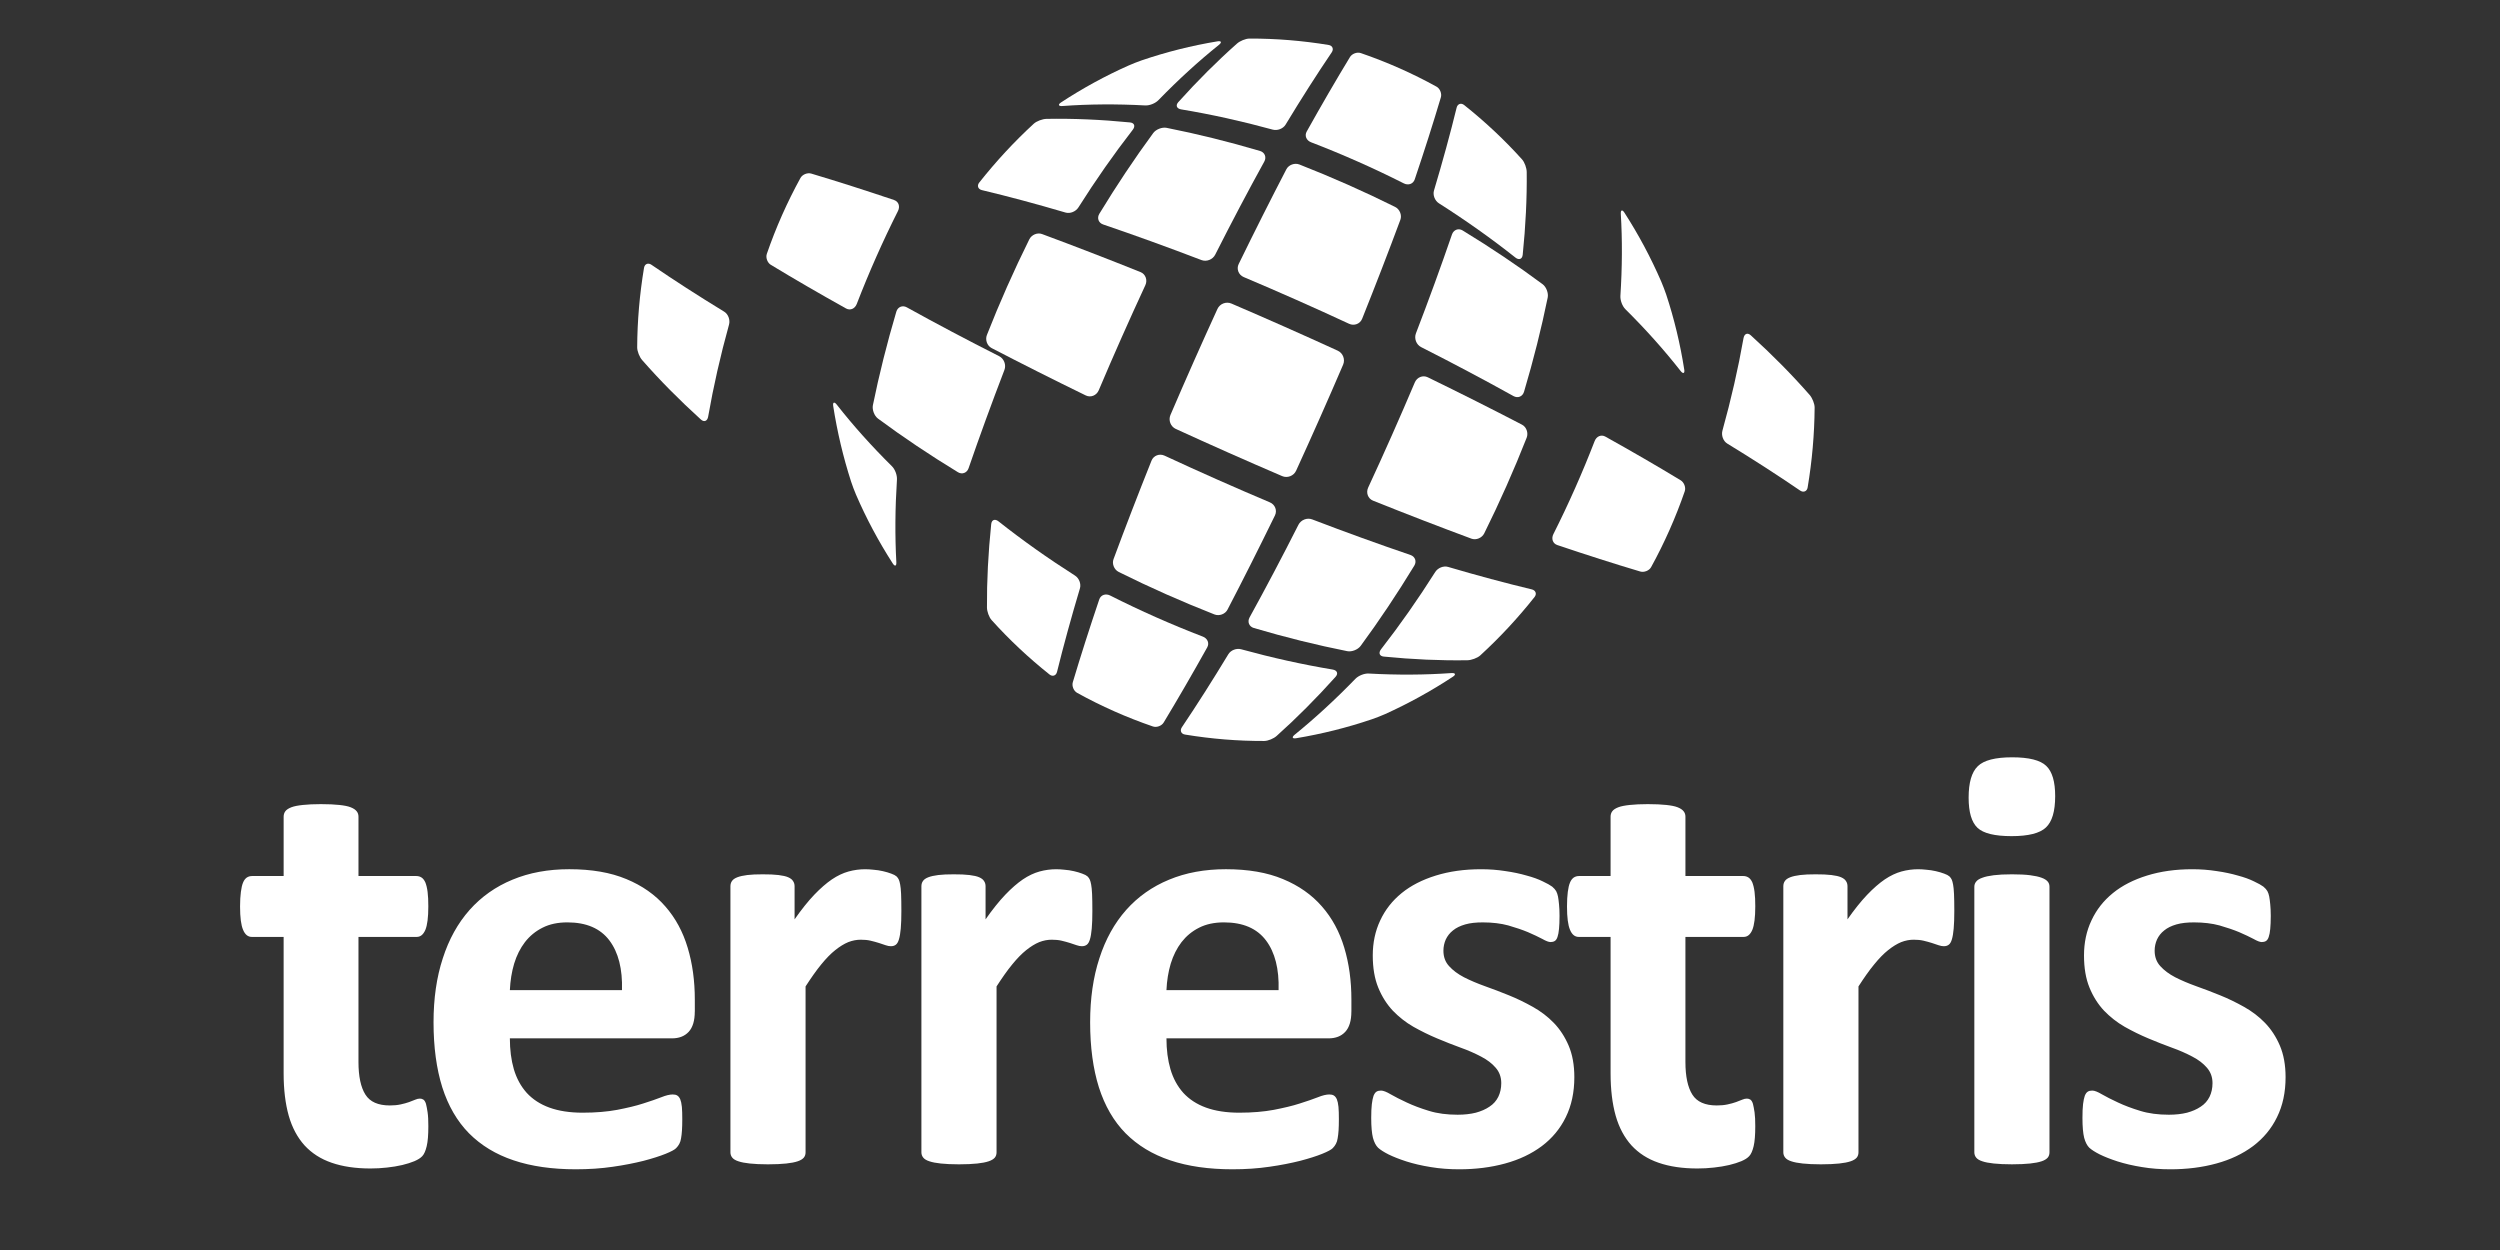 <?xml version="1.0" encoding="utf-8"?>
<!-- Generator: Adobe Illustrator 14.0.0, SVG Export Plug-In . SVG Version: 6.00 Build 43363)  -->
<!DOCTYPE svg PUBLIC "-//W3C//DTD SVG 1.1//EN" "http://www.w3.org/Graphics/SVG/1.1/DTD/svg11.dtd">
<svg version="1.1" id="Ebene_1" xmlns="http://www.w3.org/2000/svg" xmlns:xlink="http://www.w3.org/1999/xlink" x="0px" y="0px"
	 width="283.46px" height="141.73px" viewBox="0 0 283.46 141.73" enable-background="new 0 0 283.46 141.73" xml:space="preserve">
<rect x="0" y="0" width="283.46" height="141.73" fill="#333333" stroke="none"/>
<path fill="#FFFFFF" d="M259.148,122.131c0,1.722-0.322,3.224-0.971,4.538c-0.633,1.305-1.547,2.399-2.712,3.278
	c-1.179,0.879-2.562,1.538-4.169,1.976c-1.592,0.438-3.335,0.657-5.206,0.657c-1.131,0-2.205-0.08-3.232-0.253
	c-1.028-0.164-1.94-0.382-2.749-0.636c-0.819-0.265-1.487-0.532-2.031-0.798c-0.542-0.274-0.936-0.53-1.189-0.762
	c-0.242-0.241-0.438-0.61-0.577-1.119c-0.127-0.509-0.195-1.259-0.195-2.25c0-0.647,0.021-1.18,0.068-1.573
	c0.046-0.391,0.115-0.701,0.196-0.943c0.092-0.232,0.209-0.394,0.349-0.475c0.124-0.081,0.298-0.117,0.506-0.117
	c0.242,0,0.613,0.14,1.097,0.429c0.484,0.276,1.086,0.589,1.813,0.922c0.716,0.337,1.559,0.659,2.518,0.949
	c0.958,0.298,2.042,0.437,3.256,0.437c0.773,0,1.455-0.08,2.054-0.229c0.589-0.161,1.109-0.381,1.549-0.682
	c0.449-0.29,0.773-0.659,1.004-1.12c0.219-0.45,0.336-0.97,0.336-1.548c0-0.681-0.209-1.258-0.625-1.741
	c-0.417-0.487-0.97-0.913-1.661-1.27c-0.683-0.359-1.455-0.707-2.334-1.018c-0.865-0.313-1.754-0.668-2.666-1.05
	s-1.802-0.821-2.678-1.314c-0.866-0.497-1.641-1.111-2.335-1.825c-0.681-0.729-1.234-1.595-1.648-2.61
	c-0.417-1.018-0.624-2.229-0.624-3.647c0-1.443,0.277-2.774,0.844-3.972c0.564-1.213,1.372-2.243,2.436-3.106
	c1.049-0.855,2.344-1.514,3.866-1.985c1.525-0.475,3.233-0.717,5.126-0.717c0.946,0,1.871,0.069,2.761,0.209
	c0.889,0.126,1.696,0.298,2.412,0.508c0.728,0.193,1.327,0.413,1.824,0.658c0.497,0.23,0.854,0.437,1.073,0.599
	c0.21,0.174,0.359,0.348,0.451,0.509c0.092,0.172,0.163,0.382,0.207,0.611c0.046,0.242,0.082,0.531,0.116,0.879
	c0.034,0.358,0.06,0.784,0.06,1.305c0,0.612-0.025,1.108-0.06,1.489c-0.034,0.382-0.093,0.692-0.173,0.91
	c-0.069,0.229-0.186,0.382-0.313,0.463c-0.139,0.081-0.299,0.117-0.473,0.117c-0.209,0-0.521-0.117-0.946-0.36
	c-0.44-0.231-0.971-0.483-1.617-0.763c-0.636-0.264-1.386-0.519-2.228-0.761c-0.843-0.229-1.813-0.346-2.887-0.346
	c-0.773,0-1.431,0.067-1.998,0.229c-0.566,0.165-1.026,0.385-1.386,0.683c-0.37,0.288-0.635,0.636-0.818,1.027
	c-0.175,0.394-0.267,0.819-0.267,1.272c0,0.691,0.209,1.279,0.646,1.754c0.428,0.472,0.981,0.889,1.687,1.258
	c0.705,0.357,1.49,0.692,2.39,1.015c0.889,0.314,1.79,0.661,2.701,1.03c0.911,0.367,1.813,0.807,2.701,1.304
	c0.89,0.497,1.686,1.095,2.391,1.825c0.692,0.715,1.259,1.58,1.687,2.584C258.929,119.568,259.148,120.757,259.148,122.131
	 M233.024,90.266c0,1.722-0.346,2.898-1.05,3.557c-0.693,0.659-1.998,0.982-3.892,0.982c-1.915,0-3.197-0.313-3.868-0.946
	c-0.669-0.637-1.003-1.768-1.003-3.42c0-1.708,0.347-2.897,1.039-3.565c0.681-0.672,1.984-1.007,3.901-1.007
	c1.893,0,3.188,0.324,3.857,0.97C232.69,87.484,233.024,88.627,233.024,90.266z M232.378,130.651c0,0.23-0.057,0.431-0.194,0.601
	c-0.141,0.162-0.371,0.312-0.693,0.417c-0.336,0.114-0.763,0.197-1.306,0.254c-0.543,0.056-1.222,0.092-2.065,0.092
	c-0.832,0-1.526-0.036-2.056-0.092c-0.544-0.057-0.981-0.14-1.305-0.254c-0.335-0.105-0.566-0.255-0.694-0.417
	c-0.138-0.17-0.207-0.37-0.207-0.601v-30.097c0-0.233,0.069-0.429,0.207-0.591c0.128-0.173,0.359-0.324,0.694-0.439
	c0.323-0.127,0.761-0.217,1.305-0.288c0.529-0.067,1.224-0.103,2.056-0.103c0.844,0,1.522,0.035,2.065,0.103
	c0.543,0.071,0.97,0.161,1.306,0.288c0.322,0.115,0.553,0.267,0.693,0.439c0.138,0.162,0.194,0.357,0.194,0.591V130.651z
	 M221.587,103.291c0,0.817-0.024,1.477-0.07,1.995c-0.046,0.521-0.114,0.925-0.206,1.226c-0.081,0.287-0.208,0.496-0.348,0.6
	c-0.149,0.117-0.335,0.173-0.566,0.173c-0.172,0-0.381-0.036-0.6-0.114c-0.23-0.081-0.485-0.162-0.763-0.255
	c-0.288-0.093-0.601-0.174-0.934-0.255c-0.336-0.081-0.705-0.113-1.119-0.113c-0.473,0-0.947,0.09-1.422,0.275
	c-0.472,0.195-0.958,0.497-1.467,0.9c-0.508,0.403-1.038,0.946-1.592,1.628c-0.555,0.669-1.145,1.512-1.778,2.494v18.807
	c0,0.23-0.06,0.431-0.196,0.601c-0.138,0.162-0.371,0.312-0.692,0.417c-0.335,0.114-0.763,0.197-1.305,0.254
	c-0.543,0.056-1.224,0.092-2.067,0.092c-0.831,0-1.524-0.036-2.054-0.092c-0.543-0.057-0.981-0.14-1.307-0.254
	c-0.334-0.105-0.564-0.255-0.691-0.417c-0.139-0.17-0.209-0.37-0.209-0.601v-30.168c0-0.22,0.057-0.427,0.174-0.587
	c0.115-0.176,0.312-0.313,0.612-0.431c0.287-0.112,0.669-0.193,1.131-0.252c0.461-0.059,1.038-0.08,1.743-0.08
	c0.715,0,1.317,0.021,1.79,0.08s0.843,0.14,1.098,0.252c0.265,0.117,0.449,0.255,0.554,0.431c0.115,0.16,0.173,0.367,0.173,0.587
	v3.754c0.785-1.12,1.537-2.057,2.229-2.783c0.704-0.738,1.374-1.316,1.996-1.743c0.637-0.429,1.271-0.727,1.894-0.9
	c0.636-0.174,1.271-0.255,1.894-0.255c0.301,0,0.613,0.022,0.946,0.058c0.348,0.023,0.693,0.08,1.052,0.16
	c0.357,0.081,0.681,0.177,0.947,0.279c0.275,0.093,0.474,0.207,0.599,0.313c0.117,0.113,0.209,0.243,0.268,0.379
	c0.057,0.128,0.104,0.313,0.15,0.556c0.045,0.229,0.081,0.588,0.103,1.063C221.575,101.834,221.587,102.482,221.587,103.291z
	 M199.019,127.686c0,0.993-0.058,1.742-0.184,2.273c-0.127,0.531-0.29,0.903-0.498,1.123c-0.195,0.219-0.494,0.403-0.887,0.574
	c-0.395,0.162-0.856,0.313-1.389,0.439c-0.529,0.126-1.107,0.219-1.729,0.287c-0.614,0.071-1.247,0.105-1.871,0.105
	c-1.697,0-3.163-0.219-4.399-0.648c-1.245-0.426-2.263-1.084-3.083-1.974c-0.807-0.9-1.408-2.02-1.79-3.369
	c-0.38-1.354-0.575-2.955-0.575-4.803v-15.462H179c-0.429,0-0.763-0.264-0.982-0.798c-0.23-0.529-0.346-1.407-0.346-2.654
	c0-0.646,0.033-1.198,0.09-1.648c0.059-0.451,0.14-0.811,0.256-1.075c0.104-0.254,0.255-0.439,0.416-0.555
	c0.172-0.113,0.368-0.173,0.599-0.173h3.581v-6.73c0-0.22,0.057-0.428,0.185-0.602c0.127-0.184,0.358-0.332,0.681-0.461
	c0.322-0.126,0.763-0.207,1.317-0.266c0.554-0.059,1.234-0.093,2.042-0.093c0.843,0,1.535,0.034,2.09,0.093
	c0.543,0.059,0.982,0.14,1.294,0.266c0.321,0.129,0.542,0.277,0.68,0.461c0.139,0.174,0.198,0.382,0.198,0.602v6.73h6.569
	c0.218,0,0.415,0.06,0.588,0.173c0.172,0.115,0.313,0.301,0.427,0.555c0.105,0.265,0.197,0.624,0.254,1.075
	c0.059,0.45,0.081,1.003,0.081,1.648c0,1.247-0.116,2.125-0.335,2.654c-0.23,0.534-0.553,0.798-0.981,0.798H191.1v14.18
	c0,1.641,0.266,2.874,0.784,3.695c0.52,0.829,1.441,1.234,2.77,1.234c0.451,0,0.855-0.036,1.225-0.117
	c0.357-0.081,0.682-0.161,0.959-0.265c0.277-0.104,0.52-0.195,0.716-0.278c0.185-0.081,0.357-0.116,0.521-0.116
	c0.138,0,0.264,0.035,0.393,0.116c0.114,0.083,0.218,0.245,0.287,0.475c0.058,0.242,0.128,0.564,0.185,0.971
	C198.996,126.53,199.019,127.049,199.019,127.686z M178.505,122.131c0,1.722-0.322,3.224-0.969,4.538
	c-0.636,1.305-1.547,2.399-2.714,3.278c-1.177,0.879-2.562,1.538-4.168,1.976c-1.593,0.438-3.336,0.657-5.207,0.657
	c-1.131,0-2.205-0.08-3.23-0.253c-1.028-0.164-1.942-0.382-2.748-0.636c-0.821-0.265-1.49-0.532-2.033-0.798
	c-0.543-0.274-0.936-0.53-1.188-0.762c-0.243-0.241-0.439-0.61-0.578-1.119c-0.126-0.509-0.196-1.259-0.196-2.25
	c0-0.647,0.022-1.18,0.07-1.573c0.046-0.391,0.114-0.701,0.194-0.943c0.094-0.232,0.209-0.394,0.347-0.475
	c0.129-0.081,0.303-0.117,0.508-0.117c0.242,0,0.613,0.14,1.098,0.429c0.485,0.276,1.085,0.589,1.812,0.922
	c0.717,0.337,1.559,0.659,2.519,0.949c0.958,0.298,2.042,0.437,3.255,0.437c0.774,0,1.455-0.08,2.056-0.229
	c0.59-0.161,1.108-0.381,1.548-0.682c0.449-0.29,0.772-0.659,1.003-1.12c0.219-0.45,0.336-0.97,0.336-1.548
	c0-0.681-0.209-1.258-0.625-1.741c-0.414-0.487-0.969-0.913-1.661-1.27c-0.681-0.359-1.455-0.707-2.332-1.018
	c-0.866-0.313-1.757-0.668-2.668-1.05s-1.801-0.821-2.678-1.314c-0.865-0.497-1.641-1.111-2.333-1.825
	c-0.68-0.729-1.234-1.595-1.65-2.61c-0.416-1.018-0.624-2.229-0.624-3.647c0-1.443,0.278-2.774,0.844-3.972
	c0.564-1.213,1.374-2.243,2.436-3.106c1.05-0.855,2.344-1.514,3.867-1.985c1.524-0.475,3.232-0.717,5.128-0.717
	c0.947,0,1.868,0.069,2.759,0.209c0.888,0.126,1.696,0.298,2.411,0.508c0.729,0.193,1.328,0.413,1.826,0.658
	c0.496,0.23,0.854,0.437,1.073,0.599c0.207,0.174,0.357,0.348,0.45,0.509c0.091,0.172,0.162,0.382,0.208,0.611
	c0.046,0.242,0.081,0.531,0.115,0.879c0.037,0.358,0.059,0.784,0.059,1.305c0,0.612-0.021,1.108-0.059,1.489
	c-0.034,0.382-0.094,0.692-0.172,0.91c-0.07,0.229-0.187,0.382-0.313,0.463c-0.14,0.081-0.301,0.117-0.474,0.117
	c-0.209,0-0.521-0.117-0.947-0.36c-0.439-0.231-0.969-0.483-1.615-0.763c-0.637-0.264-1.386-0.519-2.229-0.761
	c-0.844-0.229-1.813-0.346-2.888-0.346c-0.773,0-1.432,0.067-1.995,0.229c-0.566,0.165-1.028,0.385-1.389,0.683
	c-0.368,0.288-0.633,0.636-0.818,1.027c-0.173,0.394-0.266,0.819-0.266,1.272c0,0.691,0.208,1.279,0.647,1.754
	c0.427,0.472,0.981,0.889,1.687,1.258c0.702,0.357,1.487,0.692,2.388,1.015c0.891,0.314,1.79,0.661,2.702,1.03
	c0.912,0.367,1.813,0.807,2.702,1.304s1.688,1.095,2.392,1.825c0.69,0.715,1.256,1.58,1.683,2.584
	C178.288,119.568,178.505,120.757,178.505,122.131z M144.971,112.262c0.069-2.391-0.405-4.273-1.433-5.638
	c-1.027-1.359-2.61-2.041-4.756-2.041c-1.086,0-2.021,0.196-2.819,0.601c-0.807,0.403-1.464,0.956-1.997,1.639
	c-0.53,0.693-0.935,1.501-1.224,2.438c-0.277,0.934-0.438,1.938-0.485,3.001H144.971z M153.224,114.697
	c0,1.027-0.23,1.799-0.693,2.296c-0.46,0.499-1.095,0.74-1.903,0.74h-18.37c0,1.292,0.15,2.459,0.452,3.498
	c0.311,1.051,0.795,1.938,1.455,2.678c0.668,0.728,1.524,1.293,2.574,1.674c1.051,0.382,2.311,0.578,3.775,0.578
	c1.49,0,2.794-0.115,3.913-0.323c1.132-0.22,2.114-0.449,2.935-0.716c0.819-0.254,1.502-0.497,2.044-0.705
	c0.541-0.22,0.98-0.322,1.314-0.322c0.209,0,0.382,0.034,0.51,0.115c0.139,0.081,0.253,0.221,0.346,0.427
	c0.081,0.197,0.149,0.485,0.186,0.867c0.034,0.369,0.045,0.831,0.045,1.396c0,0.496-0.011,0.925-0.034,1.271
	c-0.024,0.345-0.059,0.646-0.105,0.896c-0.033,0.245-0.104,0.453-0.195,0.624c-0.092,0.174-0.208,0.336-0.358,0.486
	c-0.15,0.162-0.543,0.382-1.2,0.647c-0.656,0.266-1.489,0.529-2.507,0.797c-1.015,0.253-2.17,0.486-3.473,0.67
	c-1.317,0.195-2.713,0.287-4.203,0.287c-2.679,0-5.036-0.335-7.054-1.017c-2.01-0.67-3.695-1.697-5.058-3.069
	c-1.352-1.374-2.356-3.117-3.024-5.208c-0.66-2.102-0.992-4.562-0.992-7.377c0-2.68,0.345-5.104,1.049-7.253
	c0.693-2.158,1.709-3.981,3.037-5.482c1.337-1.502,2.957-2.645,4.86-3.43c1.905-0.794,4.053-1.188,6.443-1.188
	c2.529,0,4.688,0.37,6.476,1.12c1.79,0.739,3.267,1.778,4.411,3.095c1.155,1.314,1.998,2.876,2.54,4.688
	c0.543,1.803,0.807,3.764,0.807,5.876V114.697z M123.857,103.291c0,0.817-0.023,1.477-0.071,1.995
	c-0.045,0.521-0.114,0.925-0.206,1.226c-0.082,0.287-0.209,0.496-0.347,0.6c-0.152,0.117-0.335,0.173-0.566,0.173
	c-0.173,0-0.381-0.036-0.6-0.114c-0.232-0.081-0.485-0.162-0.761-0.255c-0.29-0.093-0.601-0.174-0.937-0.255
	s-0.705-0.113-1.119-0.113c-0.475,0-0.948,0.09-1.421,0.275c-0.473,0.195-0.958,0.497-1.467,0.9
	c-0.506,0.403-1.038,0.946-1.592,1.628c-0.554,0.669-1.143,1.512-1.778,2.494v18.807c0,0.23-0.058,0.431-0.195,0.601
	c-0.139,0.162-0.37,0.312-0.693,0.417c-0.335,0.114-0.763,0.197-1.304,0.254c-0.544,0.056-1.225,0.092-2.067,0.092
	c-0.831,0-1.524-0.036-2.057-0.092c-0.54-0.057-0.979-0.14-1.303-0.254c-0.334-0.105-0.565-0.255-0.693-0.417
	c-0.14-0.17-0.208-0.37-0.208-0.601v-30.168c0-0.22,0.057-0.427,0.174-0.587c0.114-0.176,0.312-0.313,0.611-0.431
	c0.288-0.112,0.669-0.193,1.131-0.252c0.462-0.059,1.04-0.08,1.745-0.08c0.714,0,1.315,0.021,1.788,0.08
	c0.474,0.059,0.843,0.14,1.097,0.252c0.266,0.117,0.451,0.255,0.554,0.431c0.115,0.16,0.174,0.367,0.174,0.587v3.754
	c0.785-1.12,1.536-2.057,2.229-2.783c0.703-0.738,1.374-1.316,1.996-1.743c0.636-0.429,1.271-0.727,1.896-0.9
	c0.633-0.174,1.27-0.255,1.893-0.255c0.3,0,0.611,0.022,0.946,0.058c0.345,0.023,0.692,0.08,1.05,0.16
	c0.358,0.081,0.681,0.177,0.946,0.279c0.278,0.093,0.475,0.207,0.601,0.313c0.115,0.113,0.209,0.243,0.265,0.379
	c0.058,0.128,0.105,0.313,0.151,0.556c0.046,0.229,0.081,0.588,0.104,1.063C123.845,101.834,123.857,102.482,123.857,103.291z
	 M102.201,103.291c0,0.817-0.022,1.477-0.069,1.995c-0.047,0.521-0.116,0.925-0.208,1.226c-0.081,0.287-0.208,0.496-0.347,0.6
	c-0.148,0.117-0.335,0.173-0.565,0.173c-0.174,0-0.381-0.036-0.6-0.114c-0.23-0.081-0.486-0.162-0.762-0.255
	c-0.289-0.093-0.6-0.174-0.936-0.255c-0.334-0.081-0.704-0.113-1.119-0.113c-0.473,0-0.946,0.09-1.419,0.275
	c-0.473,0.195-0.959,0.497-1.467,0.9c-0.509,0.403-1.038,0.946-1.595,1.628c-0.551,0.669-1.141,1.512-1.776,2.494v18.807
	c0,0.23-0.058,0.431-0.197,0.601c-0.139,0.162-0.368,0.312-0.69,0.417c-0.337,0.114-0.763,0.197-1.306,0.254
	c-0.542,0.056-1.225,0.092-2.068,0.092c-0.829,0-1.524-0.036-2.054-0.092c-0.543-0.057-0.981-0.14-1.304-0.254
	c-0.335-0.105-0.566-0.255-0.693-0.417c-0.138-0.17-0.207-0.37-0.207-0.601v-30.168c0-0.22,0.057-0.427,0.173-0.587
	c0.115-0.176,0.311-0.313,0.612-0.431c0.29-0.112,0.67-0.193,1.13-0.252c0.462-0.059,1.04-0.08,1.744-0.08
	c0.717,0,1.316,0.021,1.789,0.08c0.476,0.059,0.843,0.14,1.099,0.252c0.265,0.117,0.449,0.255,0.551,0.431
	c0.117,0.16,0.176,0.367,0.176,0.587v3.754c0.785-1.12,1.534-2.057,2.227-2.783c0.706-0.738,1.375-1.316,1.999-1.743
	c0.635-0.429,1.269-0.727,1.893-0.9c0.636-0.174,1.27-0.255,1.893-0.255c0.3,0,0.612,0.022,0.948,0.058
	c0.347,0.023,0.692,0.08,1.051,0.16c0.357,0.081,0.681,0.177,0.947,0.279c0.277,0.093,0.473,0.207,0.6,0.313
	c0.116,0.113,0.208,0.243,0.266,0.379c0.058,0.128,0.104,0.313,0.15,0.556c0.046,0.229,0.081,0.588,0.103,1.063
	C102.189,101.834,102.201,102.482,102.201,103.291z M70.523,112.262c0.07-2.391-0.403-4.273-1.431-5.638
	c-1.03-1.359-2.611-2.041-4.757-2.041c-1.085,0-2.021,0.196-2.817,0.601c-0.808,0.403-1.467,0.956-1.999,1.639
	c-0.53,0.693-0.936,1.501-1.223,2.438c-0.277,0.934-0.438,1.938-0.486,3.001H70.523z M78.777,114.697
	c0,1.027-0.231,1.799-0.692,2.296c-0.462,0.499-1.097,0.74-1.905,0.74h-18.37c0,1.292,0.15,2.459,0.451,3.498
	c0.312,1.051,0.798,1.938,1.457,2.678c0.669,0.728,1.522,1.293,2.573,1.674c1.051,0.382,2.31,0.578,3.777,0.578
	c1.489,0,2.794-0.115,3.914-0.323c1.131-0.22,2.112-0.449,2.933-0.716c0.82-0.254,1.501-0.497,2.043-0.705
	c0.544-0.22,0.981-0.322,1.315-0.322c0.209,0,0.381,0.034,0.509,0.115c0.138,0.081,0.253,0.221,0.345,0.427
	c0.081,0.197,0.15,0.485,0.187,0.867c0.033,0.369,0.045,0.831,0.045,1.396c0,0.496-0.012,0.925-0.035,1.271
	c-0.022,0.345-0.057,0.646-0.103,0.896c-0.035,0.245-0.104,0.453-0.196,0.624c-0.092,0.174-0.209,0.336-0.359,0.486
	c-0.148,0.162-0.541,0.382-1.199,0.647s-1.49,0.529-2.505,0.797c-1.017,0.253-2.17,0.486-3.474,0.67
	c-1.316,0.195-2.714,0.287-4.203,0.287c-2.68,0-5.035-0.335-7.054-1.017c-2.01-0.67-3.694-1.697-5.058-3.069
	c-1.35-1.374-2.355-3.117-3.024-5.208c-0.658-2.102-0.992-4.562-0.992-7.377c0-2.68,0.345-5.104,1.051-7.253
	c0.692-2.158,1.708-3.981,3.036-5.482c1.339-1.502,2.956-2.645,4.86-3.43c1.905-0.794,4.053-1.188,6.442-1.188
	c2.529,0,4.687,0.37,6.477,1.12c1.79,0.739,3.268,1.778,4.411,3.095c1.154,1.314,1.998,2.876,2.54,4.688
	c0.543,1.803,0.808,3.764,0.808,5.876V114.697z M48.567,127.686c0,0.993-0.057,1.742-0.186,2.273
	c-0.126,0.531-0.289,0.903-0.495,1.123c-0.198,0.219-0.498,0.403-0.89,0.574c-0.393,0.162-0.854,0.313-1.385,0.439
	c-0.531,0.126-1.108,0.219-1.731,0.287c-0.613,0.071-1.249,0.105-1.871,0.105c-1.699,0-3.164-0.219-4.4-0.648
	c-1.246-0.426-2.262-1.084-3.083-1.974c-0.808-0.9-1.409-2.02-1.791-3.369c-0.38-1.354-0.576-2.955-0.576-4.803v-15.462h-3.613
	c-0.428,0-0.763-0.264-0.982-0.798c-0.231-0.529-0.345-1.407-0.345-2.654c0-0.646,0.033-1.198,0.092-1.648
	c0.059-0.451,0.139-0.811,0.253-1.075c0.104-0.254,0.253-0.439,0.416-0.555c0.174-0.113,0.369-0.173,0.6-0.173h3.58v-6.73
	c0-0.22,0.059-0.428,0.184-0.602c0.128-0.184,0.359-0.332,0.682-0.461c0.323-0.126,0.762-0.207,1.316-0.266
	c0.554-0.059,1.236-0.093,2.043-0.093c0.844,0,1.536,0.034,2.089,0.093c0.543,0.059,0.981,0.14,1.293,0.266
	c0.323,0.129,0.542,0.277,0.682,0.461c0.138,0.174,0.196,0.382,0.196,0.602v6.73h6.568c0.22,0,0.417,0.06,0.59,0.173
	c0.172,0.115,0.312,0.301,0.426,0.555c0.104,0.265,0.198,0.624,0.254,1.075c0.059,0.45,0.081,1.003,0.081,1.648
	c0,1.247-0.115,2.125-0.335,2.654c-0.231,0.534-0.554,0.798-0.98,0.798h-6.604v14.18c0,1.641,0.266,2.874,0.785,3.695
	c0.519,0.829,1.443,1.234,2.771,1.234c0.45,0,0.854-0.036,1.223-0.117c0.357-0.081,0.681-0.161,0.959-0.265
	c0.275-0.104,0.517-0.195,0.715-0.278c0.184-0.081,0.357-0.116,0.52-0.116c0.137,0,0.266,0.035,0.392,0.116
	c0.116,0.083,0.219,0.245,0.289,0.475c0.059,0.242,0.128,0.564,0.185,0.971C48.545,126.53,48.567,127.049,48.567,127.686z"/>
<path fill-rule="evenodd" clip-rule="evenodd" fill="#FFFFFF" d="M166.011,11.909c2.377,1.891,4.565,3.943,6.565,6.165
	c0.298,0.33,0.524,0.994,0.529,1.428c0.034,2.987-0.12,6.134-0.454,9.382c-0.053,0.511-0.429,0.636-0.828,0.32
	c-2.713-2.15-5.6-4.198-8.673-6.153c-0.461-0.292-0.714-0.934-0.558-1.456c0.982-3.29,1.846-6.44,2.566-9.388
	C165.264,11.781,165.656,11.627,166.011,11.909"/>
<path fill-rule="evenodd" clip-rule="evenodd" fill="#FFFFFF" d="M184.18,24.106c1.6,2.482,2.996,5.094,4.173,7.807
	c0.174,0.405,0.437,1.086,0.572,1.496c0.907,2.752,1.59,5.6,2.044,8.504c0.07,0.443-0.14,0.501-0.414,0.151
	c-1.866-2.383-3.966-4.729-6.258-7c-0.356-0.353-0.6-1.019-0.569-1.521c0.207-3.213,0.225-6.334,0.046-9.302
	C183.749,23.808,183.937,23.728,184.18,24.106z"/>
<path fill-rule="evenodd" clip-rule="evenodd" fill="#FFFFFF" d="M118.647,13.479c3.029-0.056,6.206,0.081,9.476,0.402
	c0.508,0.05,0.629,0.429,0.314,0.833c-2.147,2.764-4.202,5.699-6.162,8.804c-0.295,0.468-0.938,0.734-1.457,0.582
	c-3.315-0.976-6.498-1.832-9.487-2.544c-0.437-0.105-0.582-0.5-0.3-0.859c1.899-2.399,3.958-4.625,6.177-6.665
	C117.537,13.728,118.204,13.488,118.647,13.479z"/>
<path fill-rule="evenodd" clip-rule="evenodd" fill="#FFFFFF" d="M118.152,26.538c3.616,1.34,7.328,2.774,11.164,4.311
	c0.569,0.227,0.82,0.902,0.55,1.484c-1.825,3.936-3.601,7.938-5.285,11.917c-0.249,0.593-0.916,0.859-1.468,0.588
	c-3.716-1.811-7.267-3.598-10.689-5.376c-0.499-0.26-0.74-0.931-0.526-1.477c1.439-3.665,3.054-7.308,4.809-10.847
	C116.967,26.613,117.627,26.34,118.152,26.538z"/>
<path fill-rule="evenodd" clip-rule="evenodd" fill="#FFFFFF" d="M161.885,42.777c3.714,1.81,7.268,3.597,10.688,5.375
	c0.498,0.258,0.742,0.931,0.527,1.477c-1.446,3.677-3.063,7.321-4.812,10.847c-0.26,0.524-0.921,0.794-1.446,0.601
	c-3.614-1.34-7.327-2.774-11.161-4.311c-0.578-0.231-0.823-0.902-0.552-1.485c1.819-3.921,3.593-7.924,5.285-11.917
	C160.665,42.772,161.326,42.504,161.885,42.777z"/>
<path fill-rule="evenodd" clip-rule="evenodd" fill="#FFFFFF" d="M102.817,34.847c3.343,1.852,6.827,3.695,10.478,5.542
	c0.543,0.277,0.814,0.981,0.59,1.558c-1.464,3.815-2.82,7.533-4.064,11.145c-0.181,0.527-0.731,0.739-1.205,0.45
	c-3.202-1.95-6.219-3.971-9.068-6.081c-0.416-0.311-0.679-1.008-0.575-1.52c0.707-3.471,1.594-7.012,2.657-10.603
	C101.793,34.795,102.33,34.575,102.817,34.847z"/>
<path fill-rule="evenodd" clip-rule="evenodd" fill="#FFFFFF" d="M148.778,58.89c3.82,1.462,7.529,2.803,11.148,4.036
	c0.528,0.181,0.727,0.726,0.432,1.211c-1.95,3.206-3.981,6.241-6.085,9.102c-0.311,0.42-1.005,0.697-1.513,0.593
	c-3.479-0.691-7.007-1.567-10.601-2.629c-0.54-0.161-0.748-0.708-0.477-1.198c1.845-3.35,3.694-6.854,5.541-10.505
	C147.505,58.945,148.202,58.669,148.778,58.89z"/>
<path fill-rule="evenodd" clip-rule="evenodd" fill="#FFFFFF" d="M164.186,64.277c3.307,0.975,6.489,1.831,9.496,2.55
	c0.435,0.104,0.596,0.504,0.313,0.863c-1.893,2.39-3.952,4.603-6.159,6.625c-0.331,0.301-1.009,0.54-1.452,0.547
	c-3.041,0.049-6.217-0.092-9.48-0.415c-0.505-0.049-0.628-0.43-0.313-0.834c2.134-2.74,4.185-5.662,6.139-8.754
	C163.023,64.391,163.666,64.125,164.186,64.277z"/>
<path fill-rule="evenodd" clip-rule="evenodd" fill="#FFFFFF" d="M73.856,30.016c2.539,1.738,5.307,3.522,8.256,5.323
	c0.463,0.281,0.696,0.937,0.547,1.47c-0.979,3.524-1.766,7.005-2.365,10.428c-0.086,0.505-0.449,0.669-0.828,0.326
	c-2.434-2.206-4.669-4.465-6.664-6.744c-0.292-0.334-0.558-0.988-0.556-1.435c0.016-2.993,0.275-6.005,0.775-9.013
	C73.096,29.92,73.488,29.764,73.856,30.016z"/>
<path fill-rule="evenodd" clip-rule="evenodd" fill="#FFFFFF" d="M113.214,59.114c2.715,2.147,5.601,4.193,8.674,6.148
	c0.458,0.291,0.715,0.934,0.558,1.456c-0.987,3.303-1.859,6.486-2.595,9.461c-0.107,0.434-0.501,0.575-0.853,0.298
	c-2.375-1.893-4.564-3.945-6.563-6.167c-0.3-0.33-0.527-0.987-0.529-1.428c-0.021-3.012,0.143-6.186,0.48-9.448
	C112.438,58.924,112.814,58.798,113.214,59.114z"/>
<path fill-rule="evenodd" clip-rule="evenodd" fill="#FFFFFF" d="M125.868,67.519c3.403,1.721,6.951,3.293,10.518,4.664
	c0.526,0.202,0.76,0.739,0.495,1.217c-1.688,3.027-3.351,5.892-4.938,8.52c-0.231,0.383-0.793,0.599-1.23,0.447
	c-2.955-1.013-5.849-2.296-8.578-3.805c-0.405-0.223-0.624-0.784-0.495-1.212c0.878-2.942,1.886-6.096,2.996-9.38
	C124.81,67.451,125.362,67.264,125.868,67.519z"/>
<path fill-rule="evenodd" clip-rule="evenodd" fill="#FFFFFF" d="M140.728,73.617c3.511,0.965,6.966,1.731,10.381,2.3
	c0.501,0.086,0.66,0.448,0.318,0.83c-2.19,2.441-4.434,4.691-6.679,6.698c-0.328,0.297-0.967,0.568-1.413,0.57
	c-2.988,0.008-5.979-0.234-8.976-0.728c-0.448-0.073-0.601-0.461-0.352-0.831c1.712-2.542,3.482-5.326,5.267-8.276
	C139.558,73.713,140.201,73.471,140.728,73.617z"/>
<path fill-rule="evenodd" clip-rule="evenodd" fill="#FFFFFF" d="M155.189,76.368c3.223,0.177,6.366,0.162,9.385-0.053
	c0.442-0.03,0.541,0.164,0.166,0.411c-2.465,1.621-5.046,3.045-7.699,4.244c-0.396,0.18-1.072,0.44-1.49,0.582
	c-2.8,0.951-5.673,1.666-8.585,2.151c-0.445,0.073-0.518-0.116-0.174-0.395c2.326-1.889,4.64-4.021,6.89-6.343
	C154.034,76.604,154.689,76.341,155.189,76.368z"/>
<path fill-rule="evenodd" clip-rule="evenodd" fill="#FFFFFF" d="M129.461,6.839c2.79-0.949,5.662-1.669,8.583-2.152
	c0.442-0.075,0.511,0.12,0.171,0.393c-2.318,1.859-4.623,3.965-6.866,6.274c-0.351,0.363-1.006,0.629-1.506,0.601
	c-3.231-0.174-6.376-0.154-9.386,0.067c-0.441,0.032-0.527-0.163-0.153-0.408c2.458-1.613,5.028-3.017,7.676-4.192
	C128.375,7.246,129.045,6.98,129.461,6.839z"/>
<path fill-rule="evenodd" clip-rule="evenodd" fill="#FFFFFF" d="M141.673,4.373c2.988-0.007,5.979,0.235,8.976,0.727
	c0.442,0.071,0.596,0.468,0.351,0.831c-1.703,2.513-3.46,5.269-5.236,8.204c-0.284,0.466-0.934,0.707-1.456,0.563
	c-3.511-0.963-6.967-1.729-10.384-2.295c-0.502-0.083-0.662-0.448-0.317-0.829c2.183-2.426,4.415-4.653,6.65-6.632
	C140.582,4.652,141.226,4.375,141.673,4.373z"/>
<path fill-rule="evenodd" clip-rule="evenodd" fill="#FFFFFF" d="M154.299,6.021c2.951,1.011,5.845,2.292,8.579,3.804
	c0.403,0.223,0.617,0.79,0.494,1.212c-0.867,2.914-1.862,6.038-2.965,9.306c-0.177,0.519-0.731,0.706-1.233,0.452
	c-3.411-1.724-6.961-3.296-10.523-4.665c-0.526-0.203-0.759-0.739-0.491-1.217c1.682-3.01,3.329-5.848,4.907-8.446
	C153.295,6.092,153.861,5.87,154.299,6.021z"/>
<path fill-rule="evenodd" clip-rule="evenodd" fill="#FFFFFF" d="M182.021,49.503c3.028,1.687,5.89,3.348,8.537,4.952
	c0.383,0.231,0.618,0.807,0.465,1.25c-1.024,2.966-2.306,5.858-3.813,8.598c-0.225,0.412-0.811,0.624-1.238,0.495
	c-2.967-0.884-6.119-1.892-9.404-3c-0.517-0.176-0.696-0.728-0.44-1.239c1.723-3.421,3.294-6.965,4.679-10.55
	C181.014,49.477,181.544,49.236,182.021,49.503"/>
<path fill-rule="evenodd" clip-rule="evenodd" fill="#FFFFFF" d="M165.844,26.133c3.2,1.95,6.218,3.979,9.065,6.093
	c0.417,0.311,0.681,1.011,0.574,1.522c-0.716,3.505-1.61,7.063-2.682,10.672c-0.162,0.545-0.7,0.762-1.188,0.494
	c-3.344-1.856-6.828-3.704-10.477-5.555c-0.553-0.278-0.815-0.981-0.593-1.561c1.473-3.833,2.836-7.572,4.09-11.22
	C164.819,26.052,165.364,25.837,165.844,26.133z"/>
<path fill-rule="evenodd" clip-rule="evenodd" fill="#FFFFFF" d="M132.046,51.665c3.922,1.822,7.947,3.607,11.938,5.294
	c0.588,0.249,0.851,0.915,0.577,1.478c-1.812,3.708-3.605,7.274-5.385,10.692c-0.26,0.5-0.931,0.751-1.474,0.54
	c-3.67-1.44-7.332-3.062-10.856-4.816c-0.522-0.26-0.788-0.927-0.59-1.455c1.338-3.612,2.775-7.339,4.307-11.169
	C130.794,51.649,131.465,51.395,132.046,51.665z"/>
<path fill-rule="evenodd" clip-rule="evenodd" fill="#FFFFFF" d="M139.619,34.416c4.017,1.723,8.083,3.525,12.063,5.348
	c0.588,0.27,0.863,0.987,0.607,1.583c-1.725,4.021-3.517,8.06-5.331,12.024c-0.271,0.59-0.988,0.867-1.581,0.612
	c-4.022-1.724-8.088-3.528-12.062-5.349c-0.586-0.268-0.863-0.984-0.605-1.582c1.718-4.007,3.507-8.044,5.33-12.024
	C138.309,34.438,139.026,34.161,139.619,34.416z"/>
<path fill-rule="evenodd" clip-rule="evenodd" fill="#FFFFFF" d="M147.332,18.651c3.665,1.435,7.325,3.058,10.858,4.814
	c0.52,0.259,0.784,0.927,0.591,1.454c-1.353,3.642-2.798,7.383-4.337,11.229c-0.232,0.579-0.903,0.832-1.482,0.563
	c-3.929-1.825-7.955-3.61-11.94-5.293c-0.588-0.25-0.851-0.916-0.576-1.479c1.816-3.721,3.62-7.302,5.41-10.751
	C146.116,18.689,146.789,18.44,147.332,18.651z"/>
<path fill-rule="evenodd" clip-rule="evenodd" fill="#FFFFFF" d="M132.27,14.494c3.479,0.689,7.008,1.564,10.603,2.625
	c0.535,0.158,0.75,0.708,0.479,1.198c-1.861,3.376-3.716,6.896-5.57,10.563c-0.278,0.553-0.985,0.826-1.552,0.608
	c-3.823-1.461-7.531-2.805-11.151-4.037c-0.528-0.179-0.726-0.726-0.432-1.212c1.956-3.215,3.992-6.268,6.109-9.151
	C131.064,14.668,131.76,14.393,132.27,14.494z"/>
<path fill-rule="evenodd" clip-rule="evenodd" fill="#FFFFFF" d="M94.875,45.877c1.858,2.371,3.956,4.712,6.255,6.987
	c0.359,0.353,0.602,1.019,0.569,1.52c-0.207,3.228-0.232,6.373-0.069,9.365c0.026,0.441-0.166,0.513-0.408,0.137
	c-1.602-2.489-2.999-5.101-4.167-7.807c-0.175-0.404-0.425-1.07-0.56-1.487c-0.893-2.77-1.57-5.64-2.023-8.554
	C94.402,45.595,94.603,45.526,94.875,45.877z"/>
<path fill-rule="evenodd" clip-rule="evenodd" fill="#FFFFFF" d="M91.983,19.682c2.952,0.881,6.104,1.889,9.396,2.999
	c0.517,0.176,0.695,0.73,0.438,1.239c-1.727,3.433-3.297,6.977-4.676,10.55c-0.206,0.533-0.736,0.772-1.214,0.505
	c-3.034-1.692-5.896-3.352-8.529-4.949c-0.382-0.232-0.604-0.802-0.451-1.245c1.019-2.957,2.301-5.847,3.811-8.599
	C90.985,19.772,91.554,19.555,91.983,19.682z"/>
<path fill-rule="evenodd" clip-rule="evenodd" fill="#FFFFFF" d="M198.516,38.022c2.429,2.203,4.661,4.465,6.667,6.754
	c0.294,0.335,0.574,0.998,0.567,1.446c-0.022,3.013-0.288,6.035-0.793,9.051c-0.074,0.454-0.48,0.601-0.851,0.349
	c-2.55-1.744-5.319-3.53-8.263-5.328c-0.463-0.281-0.695-0.935-0.546-1.47c0.983-3.537,1.781-7.03,2.389-10.478
	C197.777,37.842,198.137,37.678,198.516,38.022z"/>
</svg>
